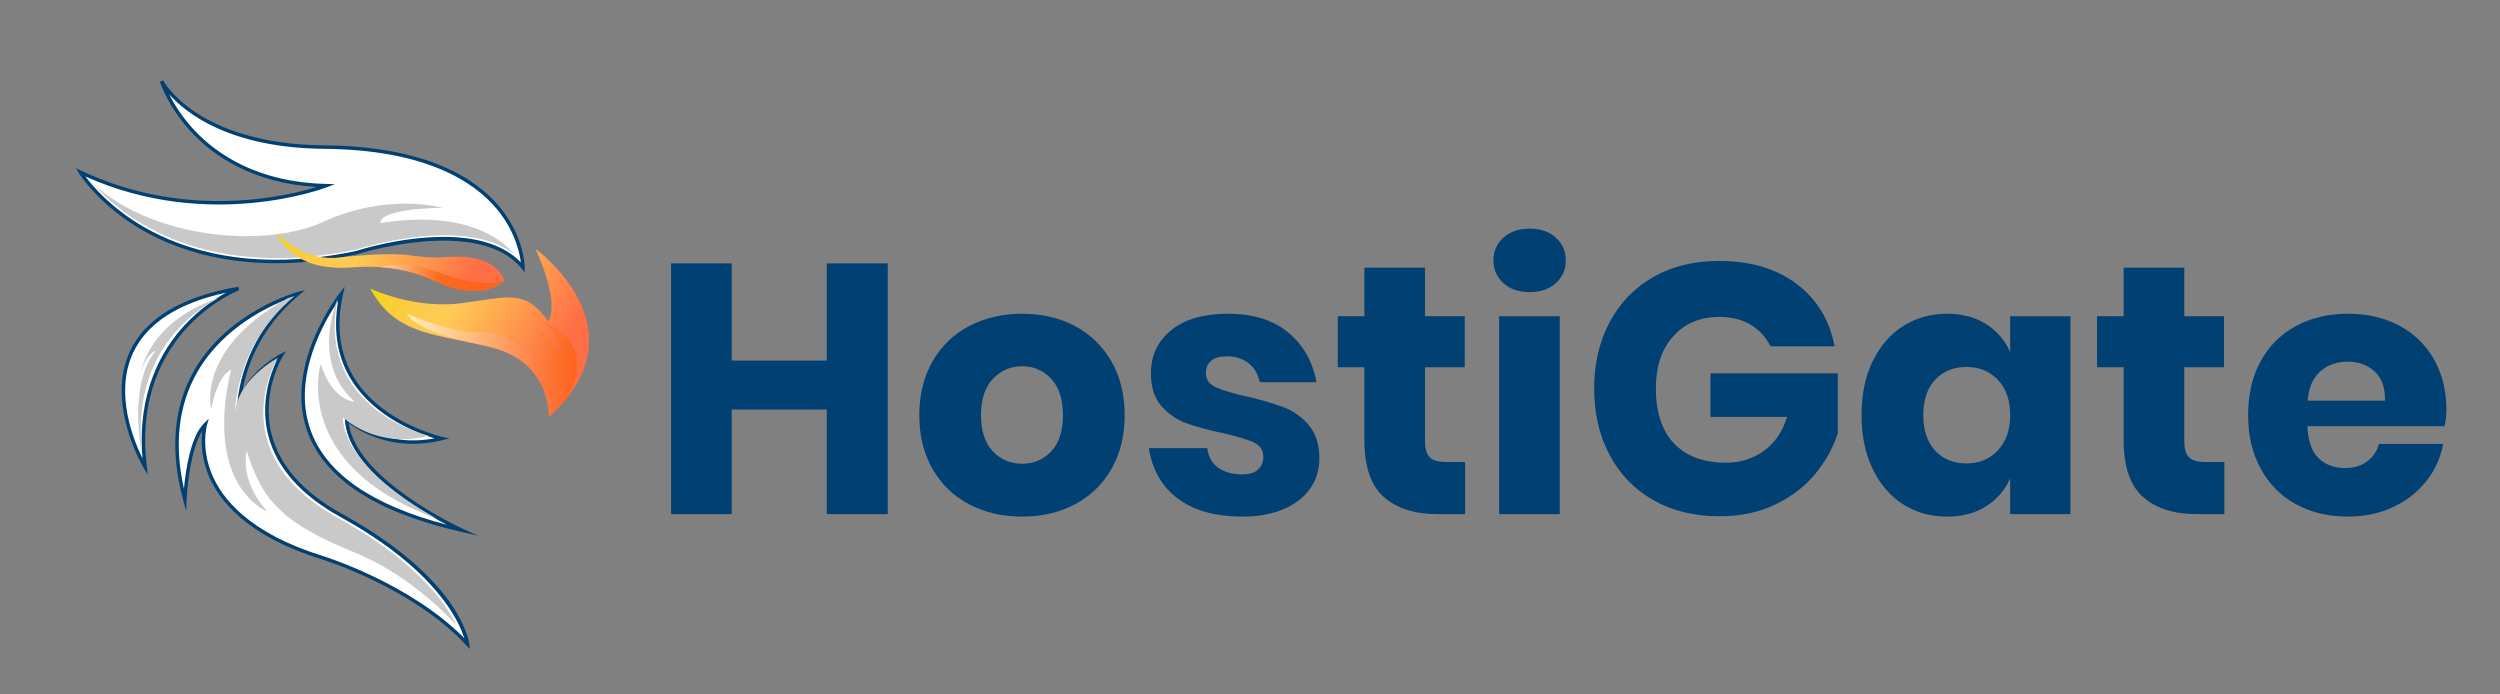 <?xml version="1.0" encoding="utf-8"?>
<!-- Generator: Adobe Illustrator 25.0.0, SVG Export Plug-In . SVG Version: 6.00 Build 0)  -->
<svg version="1.1" id="Layer_1" xmlns="http://www.w3.org/2000/svg" xmlns:xlink="http://www.w3.org/1999/xlink" x="0px" y="0px"
	 viewBox="0 0 1080 300" style="enable-background:new 0 0 1080 300;" xml:space="preserve">
<rect x="0" y="0" width="1080" height="300" fill="#808080" stroke="none"/>
<style type="text/css">
	.st0{fill:url(#SVGID_1_);}
	.st1{fill:#FFFFFF;}
	.st2{fill:#014073;}
	.st3{clip-path:url(#SVGID_3_);fill:#C9C9C9;}
	.st4{clip-path:url(#SVGID_5_);fill:#C9C9C9;}
	.st5{clip-path:url(#SVGID_7_);fill:#C9C9C9;}
	.st6{clip-path:url(#SVGID_9_);fill:#C9C9C9;}
	.st7{opacity:0.61;}
	.st8{clip-path:url(#SVGID_11_);fill:url(#SVGID_12_);}
	.st9{fill:url(#SVGID_13_);}
	.st10{opacity:0.62;}
	.st11{clip-path:url(#SVGID_15_);fill:url(#SVGID_16_);}
</style>
<g>
	
		<linearGradient id="SVGID_1_" gradientUnits="userSpaceOnUse" x1="-125.292" y1="155.779" x2="-40.572" y2="106.866" gradientTransform="matrix(-1 0 0 1 129.643 0)">
		<stop  offset="0.145" style="stop-color:#FF6F46"/>
		<stop  offset="0.631" style="stop-color:#FFCA55"/>
		<stop  offset="0.718" style="stop-color:#FECB51"/>
		<stop  offset="0.806" style="stop-color:#FCCC45"/>
		<stop  offset="0.894" style="stop-color:#F9CF31"/>
		<stop  offset="0.981" style="stop-color:#F4D315"/>
		<stop  offset="0.983" style="stop-color:#F4D314"/>
	</linearGradient>
	<path class="st0" d="M231.33,107.5c0,0,47.93,34.56,5.8,72.65c0,0,1.26-23.21-23.96-29.77s-41.87-5.04-53.22-25.73
		c0,0,18.92,9.08,39.6,6.31c20.68-2.77,27.24-6.05,37.33,7.82C236.88,138.78,242.43,131.97,231.33,107.5z"/>
	<g>
		<path class="st1" d="M225.92,115.51c0,0,0-51.21-85.76-51.96c-56.31-0.5-70.38-28.5-70.38-28.5S83.4,78.94,140.91,80.2
			c0,0-51.46,20.18-106.2-5.8c0,0,32.04,52.97,119.06,34.81C153.78,109.21,206.75,92.06,225.92,115.51z"/>
		<path class="st2" d="M226.67,117.62l-1.33-1.63c-18.62-22.79-70.81-6.24-71.33-6.07c-45.27,9.45-75.43-0.58-92.77-10.66
			C42.4,88.32,34.16,74.92,34.08,74.79l-1.29-2.14l2.26,1.07c45.35,21.53,88.89,11.02,101.77,7.06
			c-27.53-1.63-44.26-13.33-53.58-23.12c-10.59-11.13-14.03-21.94-14.17-22.4l1.39-0.56c0.14,0.28,14.59,27.6,69.71,28.09
			c44.59,0.39,65.73,14.65,75.61,26.54c10.77,12.96,10.89,25.64,10.89,26.18V117.62z M191.63,102.33c12.48,0,25.23,2.57,33.37,11.01
			c-0.52-4.16-2.54-13.67-10.44-23.12c-9.69-11.61-30.46-25.53-74.41-25.92c-40.82-0.36-59.77-15.35-67.12-23.6
			c2.12,4.18,5.71,10.08,11.34,15.99c9.57,10.03,27.14,22.12,56.56,22.76l3.74,0.08l-3.48,1.37c-0.51,0.2-50.8,19.39-104.28-4.66
			c3.14,4.22,11.18,13.67,25.16,21.77c17.11,9.92,46.88,19.79,91.56,10.46C154.86,108.07,172.95,102.33,191.63,102.33z"/>
	</g>
	<g>
		<defs>
			<path id="SVGID_2_" d="M226.43,114c0,0,0-51.21-85.76-51.96c-56.31-0.5-70.38-28.5-70.38-28.5s13.62,43.89,71.13,45.15
				c0,0-51.46,20.18-106.2-5.8c0,0,32.04,52.97,119.06,34.81C154.28,107.69,207.26,90.54,226.43,114z"/>
		</defs>
		<clipPath id="SVGID_3_">
			<use xlink:href="#SVGID_2_"  style="overflow:visible;"/>
		</clipPath>
		<path class="st3" d="M226.43,116.27c0,0-10.59-28-62.05-19.93c0,0-2.02-6.05,26.74-6.56c0,0-23.46-6.81-51.46,6.05
			s-85.01,6.31-107.71-25.73c0,0,29.26,64.32,135.46,35.82C167.4,105.93,198.93,95.33,226.43,116.27z"/>
	</g>
	<g>
		<path class="st1" d="M103.08,124.6c0,0-47.67,18.41-40.36,77.19C62.72,201.78,24.12,138.22,103.08,124.6z"/>
		<path class="st2" d="M63.89,205.17l-1.82-2.99c-0.17-0.27-16.39-27.45-6.08-50.09c6.6-14.49,22.4-23.99,46.96-28.23l0.4,1.44
			c-0.12,0.05-11.93,4.7-22.69,16.41c-9.91,10.78-20.94,29.94-17.2,59.98L63.89,205.17z M97.69,126.41
			c-20.9,4.55-34.45,13.39-40.33,26.3c-7.88,17.32,0.33,37.49,4.21,45.33c-2.45-28.45,8.32-46.84,18.03-57.4
			C86.17,133.51,93.12,128.94,97.69,126.41z"/>
	</g>
	<g>
		<defs>
			<path id="SVGID_4_" d="M96.17,128.04c0,0-41.06,16.31-34.76,68.36C61.41,196.4,28.17,140.11,96.17,128.04z"/>
		</defs>
		<clipPath id="SVGID_5_">
			<use xlink:href="#SVGID_4_"  style="overflow:visible;"/>
		</clipPath>
		<path class="st4" d="M97.04,128.04c0,0-38.89,16.75-35.63,68.36c0,0-6.52-29.71,5.87-44.9c0,0-4.78,1.56-6.73,10.72
			C60.54,162.22,63.15,137.87,97.04,128.04z"/>
	</g>
	<g>
		<path class="st1" d="M190.86,189.42c0,0-54.74-11.86-43.39-62.56c0,0-61.3,76.43,51.96,102.16c0,0-48.43-21.95-49.69-47.93
			C149.74,181.1,165.63,195.73,190.86,189.42z"/>
		<path class="st2" d="M206.48,231.4l-7.21-1.64c-37.02-8.41-59.43-23.12-66.62-43.72c-10.07-28.85,13.99-59.33,14.24-59.64
			l2.02-2.52l-0.71,3.16c-3.16,14.1-1.42,26.47,5.17,36.78c12.25,19.18,37.39,24.83,37.65,24.88l3.14,0.68l-3.12,0.78
			c-21.07,5.27-35.91-4.01-40.39-7.37c3.22,24.5,48.63,45.34,49.1,45.56L206.48,231.4z M146.07,130.07
			c-5.51,8.02-20.08,32.36-12,55.48c6.58,18.84,26.4,32.67,58.96,41.15c-13.19-6.9-43.03-24.77-44.04-45.56l-0.09-1.82l1.34,1.24
			c0.15,0.14,14.65,13.15,37.47,8.8c-7.18-2.16-25.57-9.02-35.6-24.72C145.83,154.8,143.81,143.19,146.07,130.07z"/>
	</g>
	<g>
		<defs>
			<path id="SVGID_6_" d="M185.14,188.21c0,0-49.37-11.39-39.13-60.09c0,0-55.28,73.41,46.86,98.12c0,0-43.68-21.08-44.82-46.03
				C148.06,180.22,162.39,194.27,185.14,188.21z"/>
		</defs>
		<clipPath id="SVGID_7_">
			<use xlink:href="#SVGID_6_"  style="overflow:visible;"/>
		</clipPath>
		<path class="st5" d="M187.65,187.73c0,0-53.23-16.48-40.95-60.81c0,0-13.65,28.35,6.37,46.52c0,0-9.1,0.24-14.56-16.23
			c0,0-14.1,46.52,56.65,69.05c0,0-32.88-17.77-45.9-44.14C149.25,182.11,165.35,197.42,187.65,187.73z"/>
	</g>
	<g>
		<path class="st1" d="M201.96,278.21c0,0-3.28-27.24-54.49-55.49s-25.98-69.12-25.98-69.12s-19.42,10.34-18.41,26.23
			c0,0-2.02-29.77,25.73-52.97c0,0-68.11,18.16-48.94,89.04c0,0,1.01-24.97,8.83-32.54c0,0-11.35,38.34,50.45,57.51
			C139.15,240.88,178.25,252.74,201.96,278.21z"/>
		<path class="st2" d="M202.98,280.41l-1.57-1.69c-23.3-25.04-62.09-37.01-62.48-37.13c-32.21-9.99-44.36-25.3-48.88-36.38
			c-3.34-8.19-3.16-15.22-2.66-19.04c-5.87,9.1-6.76,29.53-6.77,29.75l-0.2,4.88l-1.28-4.72c-5.84-21.6-4.21-40.52,4.85-56.23
			c14.7-25.5,44.32-33.65,44.62-33.73l3.27-0.87l-2.6,2.17c-16.83,14.07-22.58,30.7-24.52,41.38c4.98-9.7,15.77-15.56,16.38-15.88
			l2.44-1.3l-1.45,2.36c-0.1,0.16-9.52,15.76-4.73,33.95c3.54,13.44,13.78,24.92,30.44,34.11c50.96,28.11,54.73,54.93,54.87,56.06
			L202.98,280.41z M90.22,180.85l-0.8,2.73c-0.03,0.09-2.71,9.55,2.06,21.16c4.42,10.75,16.31,25.63,47.89,35.42
			c0.38,0.12,37.47,11.56,61.19,35.51c-2.31-7.45-12.37-29.63-53.45-52.3c-17.04-9.4-27.53-21.2-31.17-35.06
			c-3.82-14.53,1.13-27.45,3.63-32.66c-4.74,3.1-15.26,11.2-15.76,22.2c-0.02,1.16,0.01,1.83,0.02,1.93c0,0,0,0.01,0,0.01l-1.5,0.1
			c0,0,0,0,0,0c-0.05-0.81-0.05-1.6-0.01-2.38c0.21-7.28,2.61-29.85,23.23-48.78c-8.17,2.96-28.84,12.08-40.26,31.91
			c-8.2,14.23-10.16,31.2-5.83,50.49c0.71-7.71,2.82-22.59,8.72-28.29L90.22,180.85z"/>
	</g>
	<g>
		<defs>
			<path id="SVGID_8_" d="M200.45,279.22c0,0-3.28-27.24-54.49-55.49s-25.98-69.12-25.98-69.12s-19.42,10.34-18.41,26.23
				c0,0-2.02-29.77,25.73-52.97c0,0-68.11,18.16-48.94,89.04c0,0,1.01-24.97,8.83-32.54c0,0-11.35,38.34,50.45,57.51
				C137.64,241.89,176.73,253.75,200.45,279.22z"/>
		</defs>
		<clipPath id="SVGID_9_">
			<use xlink:href="#SVGID_8_"  style="overflow:visible;"/>
		</clipPath>
		<path class="st6" d="M119.98,154.61c0,0-14.88,39.86,14.63,58.77s59.78,35.82,67.85,62.81c0,0-19.17-25.22-49.44-37.59
			s-39.86-21.95-46.41-43.89c0,0-3.53,12.61,8.83,26.23c0,0-27.5-10.34-15.64-61.3c0,0-5.8,2.27-8.58,17.15
			c0,0-7.32-27.75,37.33-50.2L119.98,154.61z"/>
	</g>
	<g class="st7">
		<defs>
			<path id="SVGID_10_" class="st7" d="M231.22,107.44c0,0,47.93,34.56,5.8,72.65c0,0,1.26-23.21-23.96-29.77
				s-41.87-5.04-53.22-25.73c0,0,18.92,9.08,39.6,6.31c20.68-2.77,27.24-6.05,37.33,7.82C236.77,138.72,242.32,131.91,231.22,107.44
				z"/>
		</defs>
		<clipPath id="SVGID_11_">
			<use xlink:href="#SVGID_10_"  style="overflow:visible;"/>
		</clipPath>
		
			<linearGradient id="SVGID_12_" gradientUnits="userSpaceOnUse" x1="-119.644" y1="157.766" x2="-46.081" y2="157.766" gradientTransform="matrix(-1 0 0 1 129.643 0)">
			<stop  offset="0" style="stop-color:#FC5E03"/>
			<stop  offset="1" style="stop-color:#FFFFFF"/>
		</linearGradient>
		<path class="st8" d="M237.02,180.09c0,0,1.26-25.48-29.01-31.28s-32.29-13.37-32.29-13.37s19.17,8.58,30.77,8.07
			s19.17,5.8,25.22,11.86c0,0,0-8.32-8.58-11.86c0,0,7.06-2.27,11.35,7.32c0,0,0.25-7.82-5.3-8.58c0,0,3.53-3.78,12.11,9.33
			c0,0-0.25-10.09-9.84-13.87c0,0,23.21,5.8,16.65,27.5C245.01,175.48,237.02,180.09,237.02,180.09z"/>
	</g>
	
		<linearGradient id="SVGID_13_" gradientUnits="userSpaceOnUse" x1="-80.091" y1="135.373" x2="2.459" y2="87.712" gradientTransform="matrix(-1 0 0 1 129.643 0)">
		<stop  offset="0.145" style="stop-color:#FF6F46"/>
		<stop  offset="0.631" style="stop-color:#FFCA55"/>
		<stop  offset="0.718" style="stop-color:#FECB51"/>
		<stop  offset="0.806" style="stop-color:#FCCC45"/>
		<stop  offset="0.894" style="stop-color:#F9CF31"/>
		<stop  offset="0.981" style="stop-color:#F4D315"/>
		<stop  offset="0.983" style="stop-color:#F4D314"/>
	</linearGradient>
	<path class="st9" d="M217.85,121.32c0,0-2.02-11.6-23.96-10.34c0,0-5.55,0.76-15.64-0.5c0,0-8.61-1.9-32.05,0.8
		c-2.48,0.29-5,0.22-7.46-0.23c-5.27-0.96-12.35-3.1-19.01-10.41c0,0,5.04,16.9,32.04,14.88s36.07,7.32,45.4,9.33
		C201.39,125.76,211.54,127.12,217.85,121.32z"/>
	<g class="st10">
		<defs>
			<path id="SVGID_14_" class="st10" d="M217.6,121.32c0,0-2.02-11.6-23.96-10.34c0,0-5.55,0.76-15.64-0.5c0,0-8.61-1.9-32.05,0.8
				c-2.48,0.29-5,0.22-7.46-0.23c-5.27-0.96-12.35-3.1-19.01-10.41c0,0,5.04,16.9,32.04,14.88s36.07,7.32,45.4,9.33
				C201.13,125.76,211.29,127.12,217.6,121.32z"/>
		</defs>
		<clipPath id="SVGID_15_">
			<use xlink:href="#SVGID_14_"  style="overflow:visible;"/>
		</clipPath>
		
			<linearGradient id="SVGID_16_" gradientUnits="userSpaceOnUse" x1="-87.954" y1="120.827" x2="-29.433" y2="120.827" gradientTransform="matrix(-1 0 0 1 129.643 0)">
			<stop  offset="0.486" style="stop-color:#FC5E03"/>
			<stop  offset="1" style="stop-color:#FFFFFF"/>
			<stop  offset="1" style="stop-color:#FFFFFF"/>
		</linearGradient>
		<path class="st11" d="M217.6,121.32c0,0-9.59,3.53-27.75-3.53c-18.16-7.06-30.77-0.76-30.77-0.76s11.1-1.26,23.46,5.3
			C194.9,128.88,209.53,129.14,217.6,121.32z"/>
	</g>
	<g>
		<path class="st2" d="M383.51,113.79V222.1h-26.35v-45.2H316.1v45.2h-26.2V113.79h26.2v41.98h41.06v-41.98H383.51z"/>
		<path class="st2" d="M464.32,140.83c6.69,3.52,11.95,8.61,15.78,15.24c3.83,6.64,5.75,14.4,5.75,23.29s-1.92,16.65-5.75,23.29
			c-3.83,6.64-9.09,11.72-15.78,15.24c-6.69,3.52-14.27,5.29-22.75,5.29c-8.48,0-16.09-1.76-22.83-5.29
			c-6.74-3.52-12.03-8.6-15.86-15.24c-3.83-6.64-5.75-14.4-5.75-23.29s1.92-16.65,5.75-23.29c3.83-6.64,9.12-11.72,15.86-15.24
			c6.74-3.52,14.35-5.29,22.83-5.29C450.05,135.54,457.63,137.31,464.32,140.83z M428.93,163.66c-3.42,3.63-5.13,8.86-5.13,15.7
			c0,6.84,1.71,12.05,5.13,15.63c3.42,3.58,7.63,5.36,12.64,5.36c5,0,9.19-1.79,12.56-5.36c3.37-3.57,5.06-8.78,5.06-15.63
			c0-6.84-1.69-12.08-5.06-15.7c-3.37-3.62-7.56-5.44-12.56-5.44C436.56,158.22,432.35,160.03,428.93,163.66z"/>
		<path class="st2" d="M556.55,143.66c6.49,5.42,10.54,12.56,12.18,21.45h-24.51c-0.71-3.47-2.32-6.21-4.82-8.2
			c-2.5-1.99-5.64-2.99-9.42-2.99c-2.96,0-5.21,0.64-6.74,1.92c-1.53,1.28-2.3,3.09-2.3,5.44c0,2.66,1.4,4.65,4.21,5.97
			c2.81,1.33,7.22,2.66,13.25,3.98c6.53,1.53,11.9,3.09,16.09,4.67c4.19,1.58,7.81,4.16,10.88,7.74c3.06,3.58,4.6,8.38,4.6,14.4
			c0,4.9-1.33,9.24-3.98,13.02c-2.66,3.78-6.49,6.74-11.49,8.89c-5.01,2.14-10.93,3.22-17.77,3.22c-11.54,0-20.79-2.55-27.73-7.66
			c-6.95-5.11-11.18-12.41-12.72-21.91h25.28c0.41,3.68,1.96,6.49,4.67,8.43c2.71,1.94,6.21,2.91,10.49,2.91
			c2.96,0,5.21-0.69,6.74-2.07s2.3-3.19,2.3-5.44c0-2.96-1.41-5.08-4.21-6.36c-2.81-1.28-7.38-2.63-13.71-4.06
			c-6.33-1.33-11.54-2.76-15.63-4.29c-4.09-1.53-7.61-4.01-10.57-7.43c-2.96-3.42-4.44-8.09-4.44-14.02
			c0-7.66,2.91-13.87,8.73-18.61c5.82-4.75,14.04-7.12,24.67-7.12C541.4,135.54,550.06,138.25,556.55,143.66z"/>
		<path class="st2" d="M632.92,199.58v22.52h-11.8c-10.01,0-17.8-2.48-23.36-7.43c-5.57-4.95-8.35-13.15-8.35-24.59v-31.41h-11.49
			v-22.06h11.49v-20.99h26.2v20.99h17.16v22.06h-17.16v31.87c0,3.37,0.69,5.72,2.07,7.05c1.38,1.33,3.7,1.99,6.97,1.99H632.92z"/>
		<path class="st2" d="M649.46,102.68c2.86-2.6,6.64-3.91,11.34-3.91c4.7,0,8.48,1.3,11.34,3.91c2.86,2.6,4.29,5.9,4.29,9.88
			c0,3.88-1.43,7.12-4.29,9.73c-2.86,2.6-6.64,3.91-11.34,3.91c-4.7,0-8.48-1.3-11.34-3.91c-2.86-2.6-4.29-5.85-4.29-9.73
			C645.17,108.58,646.6,105.29,649.46,102.68z M673.82,136.62v85.49h-26.2v-85.49H673.82z"/>
		<path class="st2" d="M776.16,122.67c8.78,6.64,14.25,15.63,16.39,26.96h-27.73c-1.84-3.88-4.65-6.97-8.43-9.27
			c-3.78-2.3-8.33-3.45-13.63-3.45c-8.27,0-14.91,2.78-19.92,8.35c-5.01,5.57-7.51,13.1-7.51,22.6c0,10.32,2.63,18.23,7.89,23.75
			c5.26,5.51,12.74,8.27,22.44,8.27c6.23,0,11.69-1.71,16.39-5.13c4.7-3.42,8.02-8.3,9.96-14.63h-33.09v-18.84h55v25.89
			c-2.04,6.33-5.31,12.21-9.8,17.62c-4.5,5.42-10.24,9.81-17.24,13.18c-7,3.37-14.99,5.06-23.98,5.06
			c-10.93,0-20.48-2.32-28.65-6.97c-8.17-4.65-14.48-11.16-18.92-19.53c-4.44-8.37-6.66-17.92-6.66-28.65s2.22-20.27,6.66-28.65
			c4.44-8.37,10.72-14.88,18.84-19.53c8.12-4.65,17.59-6.97,28.42-6.97C756.19,112.72,767.38,116.04,776.16,122.67z"/>
		<path class="st2" d="M857.97,139.99c4.7,2.96,8.17,7,10.42,12.1v-15.47h26.04v85.49h-26.04v-15.47
			c-2.25,5.11-5.72,9.14-10.42,12.1c-4.7,2.96-10.32,4.44-16.85,4.44c-7.05,0-13.36-1.76-18.92-5.29
			c-5.57-3.52-9.96-8.6-13.18-15.24c-3.22-6.64-4.83-14.4-4.83-23.29c0-8.99,1.61-16.78,4.83-23.36
			c3.22-6.59,7.61-11.64,13.18-15.17c5.57-3.52,11.87-5.29,18.92-5.29C847.65,135.54,853.27,137.03,857.97,139.99z M835.99,164.04
			c-3.42,3.68-5.13,8.79-5.13,15.32c0,6.54,1.71,11.64,5.13,15.32c3.42,3.68,7.94,5.52,13.56,5.52c5.52,0,10.04-1.89,13.56-5.67
			c3.52-3.78,5.29-8.83,5.29-15.17c0-6.43-1.76-11.51-5.29-15.24c-3.52-3.73-8.04-5.59-13.56-5.59
			C843.93,158.52,839.41,160.36,835.99,164.04z"/>
		<path class="st2" d="M960.92,199.58v22.52h-11.8c-10.01,0-17.8-2.48-23.36-7.43c-5.57-4.95-8.35-13.15-8.35-24.59v-31.41h-11.49
			v-22.06h11.49v-20.99h26.2v20.99h17.16v22.06h-17.16v31.87c0,3.37,0.69,5.72,2.07,7.05c1.38,1.33,3.7,1.99,6.97,1.99H960.92z"/>
		<path class="st2" d="M1056.06,184.11h-59.29c0.31,6.43,1.94,11.06,4.9,13.87c2.96,2.81,6.74,4.21,11.34,4.21
			c3.88,0,7.1-0.97,9.65-2.91c2.55-1.94,4.24-4.44,5.06-7.51h27.73c-1.12,6.03-3.58,11.41-7.35,16.16
			c-3.78,4.75-8.58,8.48-14.4,11.18c-5.82,2.71-12.31,4.06-19.46,4.06c-8.38,0-15.81-1.76-22.29-5.29
			c-6.49-3.52-11.57-8.6-15.24-15.24c-3.68-6.64-5.52-14.4-5.52-23.29c0-8.99,1.81-16.78,5.44-23.36
			c3.62-6.59,8.71-11.64,15.24-15.17c6.54-3.52,13.99-5.29,22.37-5.29c8.48,0,15.93,1.74,22.37,5.21
			c6.43,3.47,11.41,8.35,14.94,14.63s5.29,13.51,5.29,21.68C1056.83,179.21,1056.57,181.56,1056.06,184.11z M1025.8,160.44
			c-3.12-2.81-6.97-4.21-11.57-4.21c-4.8,0-8.79,1.43-11.95,4.29c-3.17,2.86-4.96,7.05-5.36,12.56h33.4
			C1030.42,167.46,1028.92,163.25,1025.8,160.44z"/>
	</g>
</g>
</svg>
